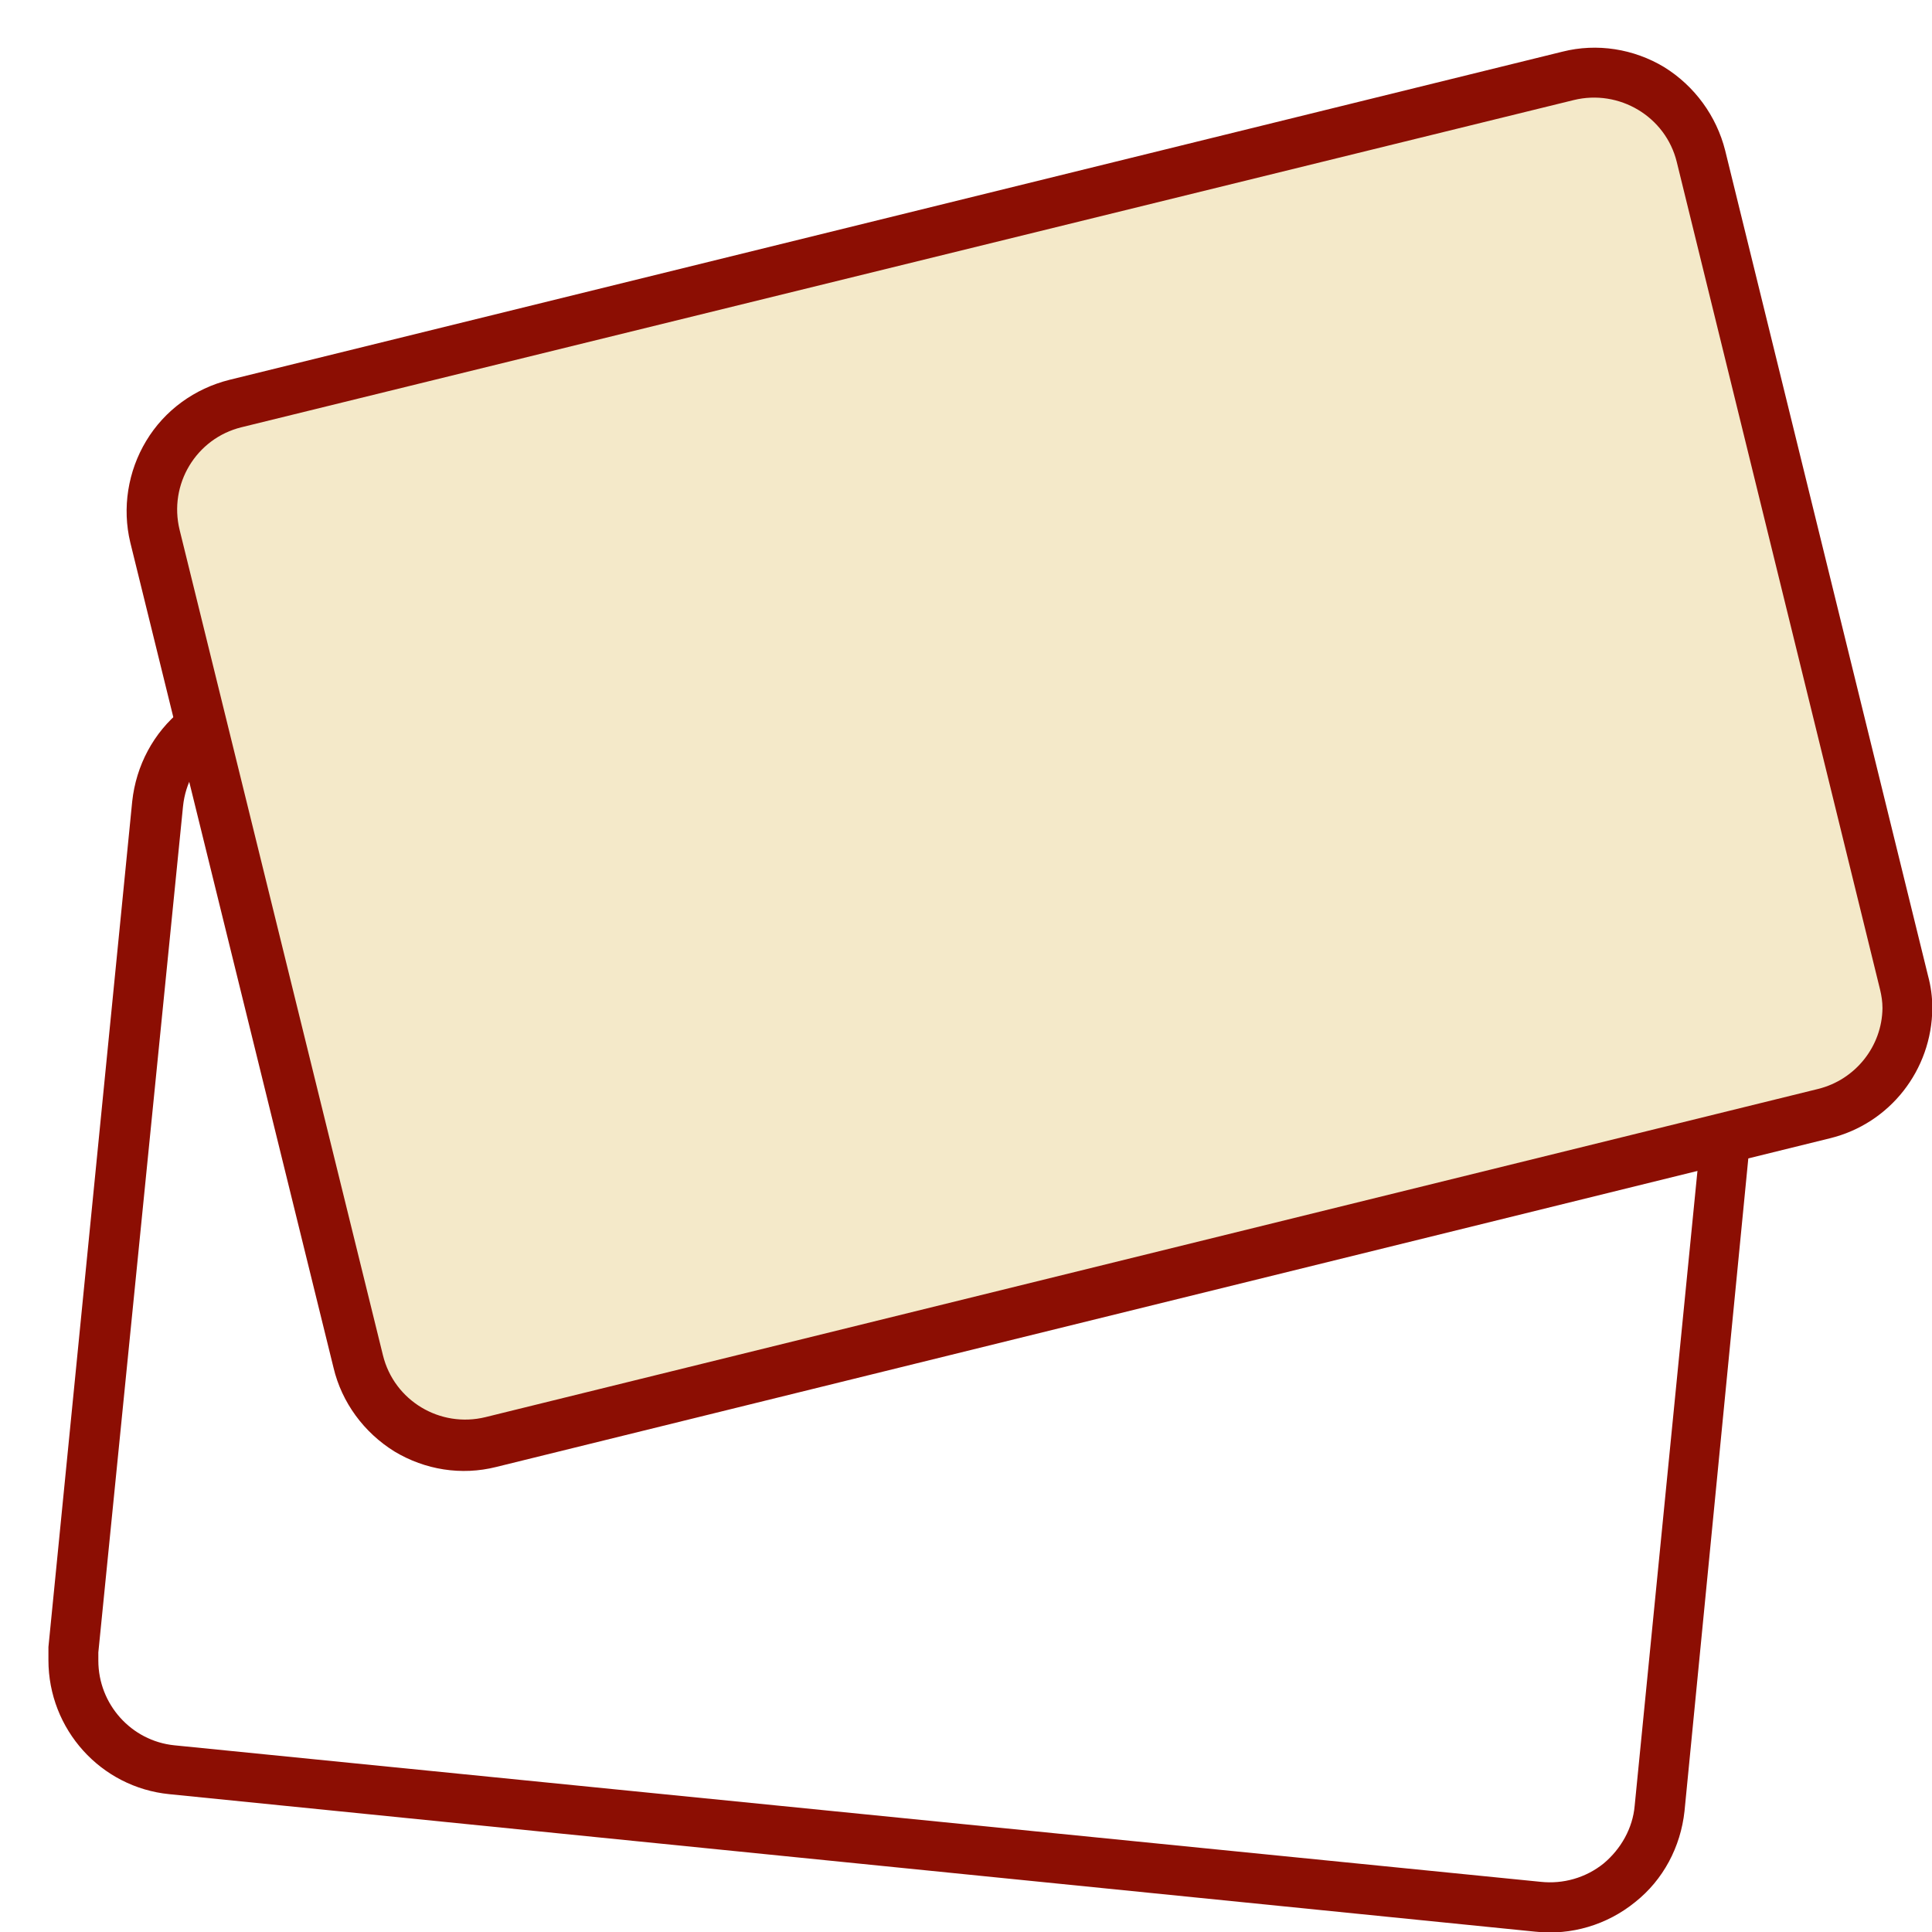 <svg width="40" height="40" viewBox="0 0 30 30" fill="none" xmlns="http://www.w3.org/2000/svg">
<path d="M26.683 14.759L26.683 14.895L25.383 28.041C25.353 28.386 25.172 28.709 24.902 28.935C24.624 29.16 24.27 29.258 23.925 29.221L2.707 27.101C2.038 27.033 1.527 26.462 1.527 25.786L1.527 25.658L2.842 12.52C2.917 11.791 3.563 11.264 4.285 11.332L25.496 13.452C26.165 13.519 26.676 14.083 26.676 14.759L26.683 14.759ZM27.45 14.759C27.45 13.685 26.638 12.79 25.571 12.685L4.368 10.573C3.811 10.513 3.255 10.671 2.819 11.024C2.383 11.377 2.113 11.888 2.053 12.444L0.752 25.575L0.752 25.778C0.752 26.853 1.564 27.755 2.631 27.86L23.842 29.995C24.398 30.055 24.954 29.89 25.39 29.536C25.826 29.191 26.097 28.679 26.157 28.123L27.442 14.977L27.45 14.759Z" fill="#8C0E03"/>
<path d="M2.353 7.935C2.353 7.146 2.895 6.462 3.654 6.281L24.346 1.178C24.782 1.065 25.248 1.14 25.638 1.373C26.022 1.606 26.3 1.989 26.405 2.433L29.562 15.248C29.592 15.376 29.614 15.519 29.607 15.654C29.607 16.436 29.073 17.119 28.307 17.307L7.615 22.403C6.698 22.629 5.781 22.065 5.548 21.156L2.398 8.341C2.368 8.205 2.353 8.07 2.353 7.935Z" fill="#F4E9C9"/>
<path d="M29.231 15.654C29.224 16.248 28.81 16.766 28.232 16.909L7.539 22.005C6.833 22.178 6.119 21.75 5.946 21.043L2.789 8.228C2.616 7.521 3.045 6.807 3.751 6.634L24.436 1.554C25.142 1.381 25.864 1.809 26.037 2.516L29.194 15.368C29.216 15.459 29.231 15.556 29.231 15.654ZM30.005 15.654C30.005 15.481 29.983 15.316 29.938 15.15L26.788 2.335C26.653 1.802 26.315 1.336 25.841 1.042C25.368 0.757 24.797 0.667 24.263 0.802L3.563 5.898C3.022 6.033 2.556 6.371 2.271 6.845C1.985 7.318 1.895 7.89 2.023 8.423L5.179 21.238C5.307 21.779 5.653 22.246 6.126 22.539C6.6 22.824 7.164 22.915 7.705 22.779L28.412 17.676C29.344 17.45 29.998 16.616 30.005 15.654Z" fill="#8C0E03"/>
</svg>
